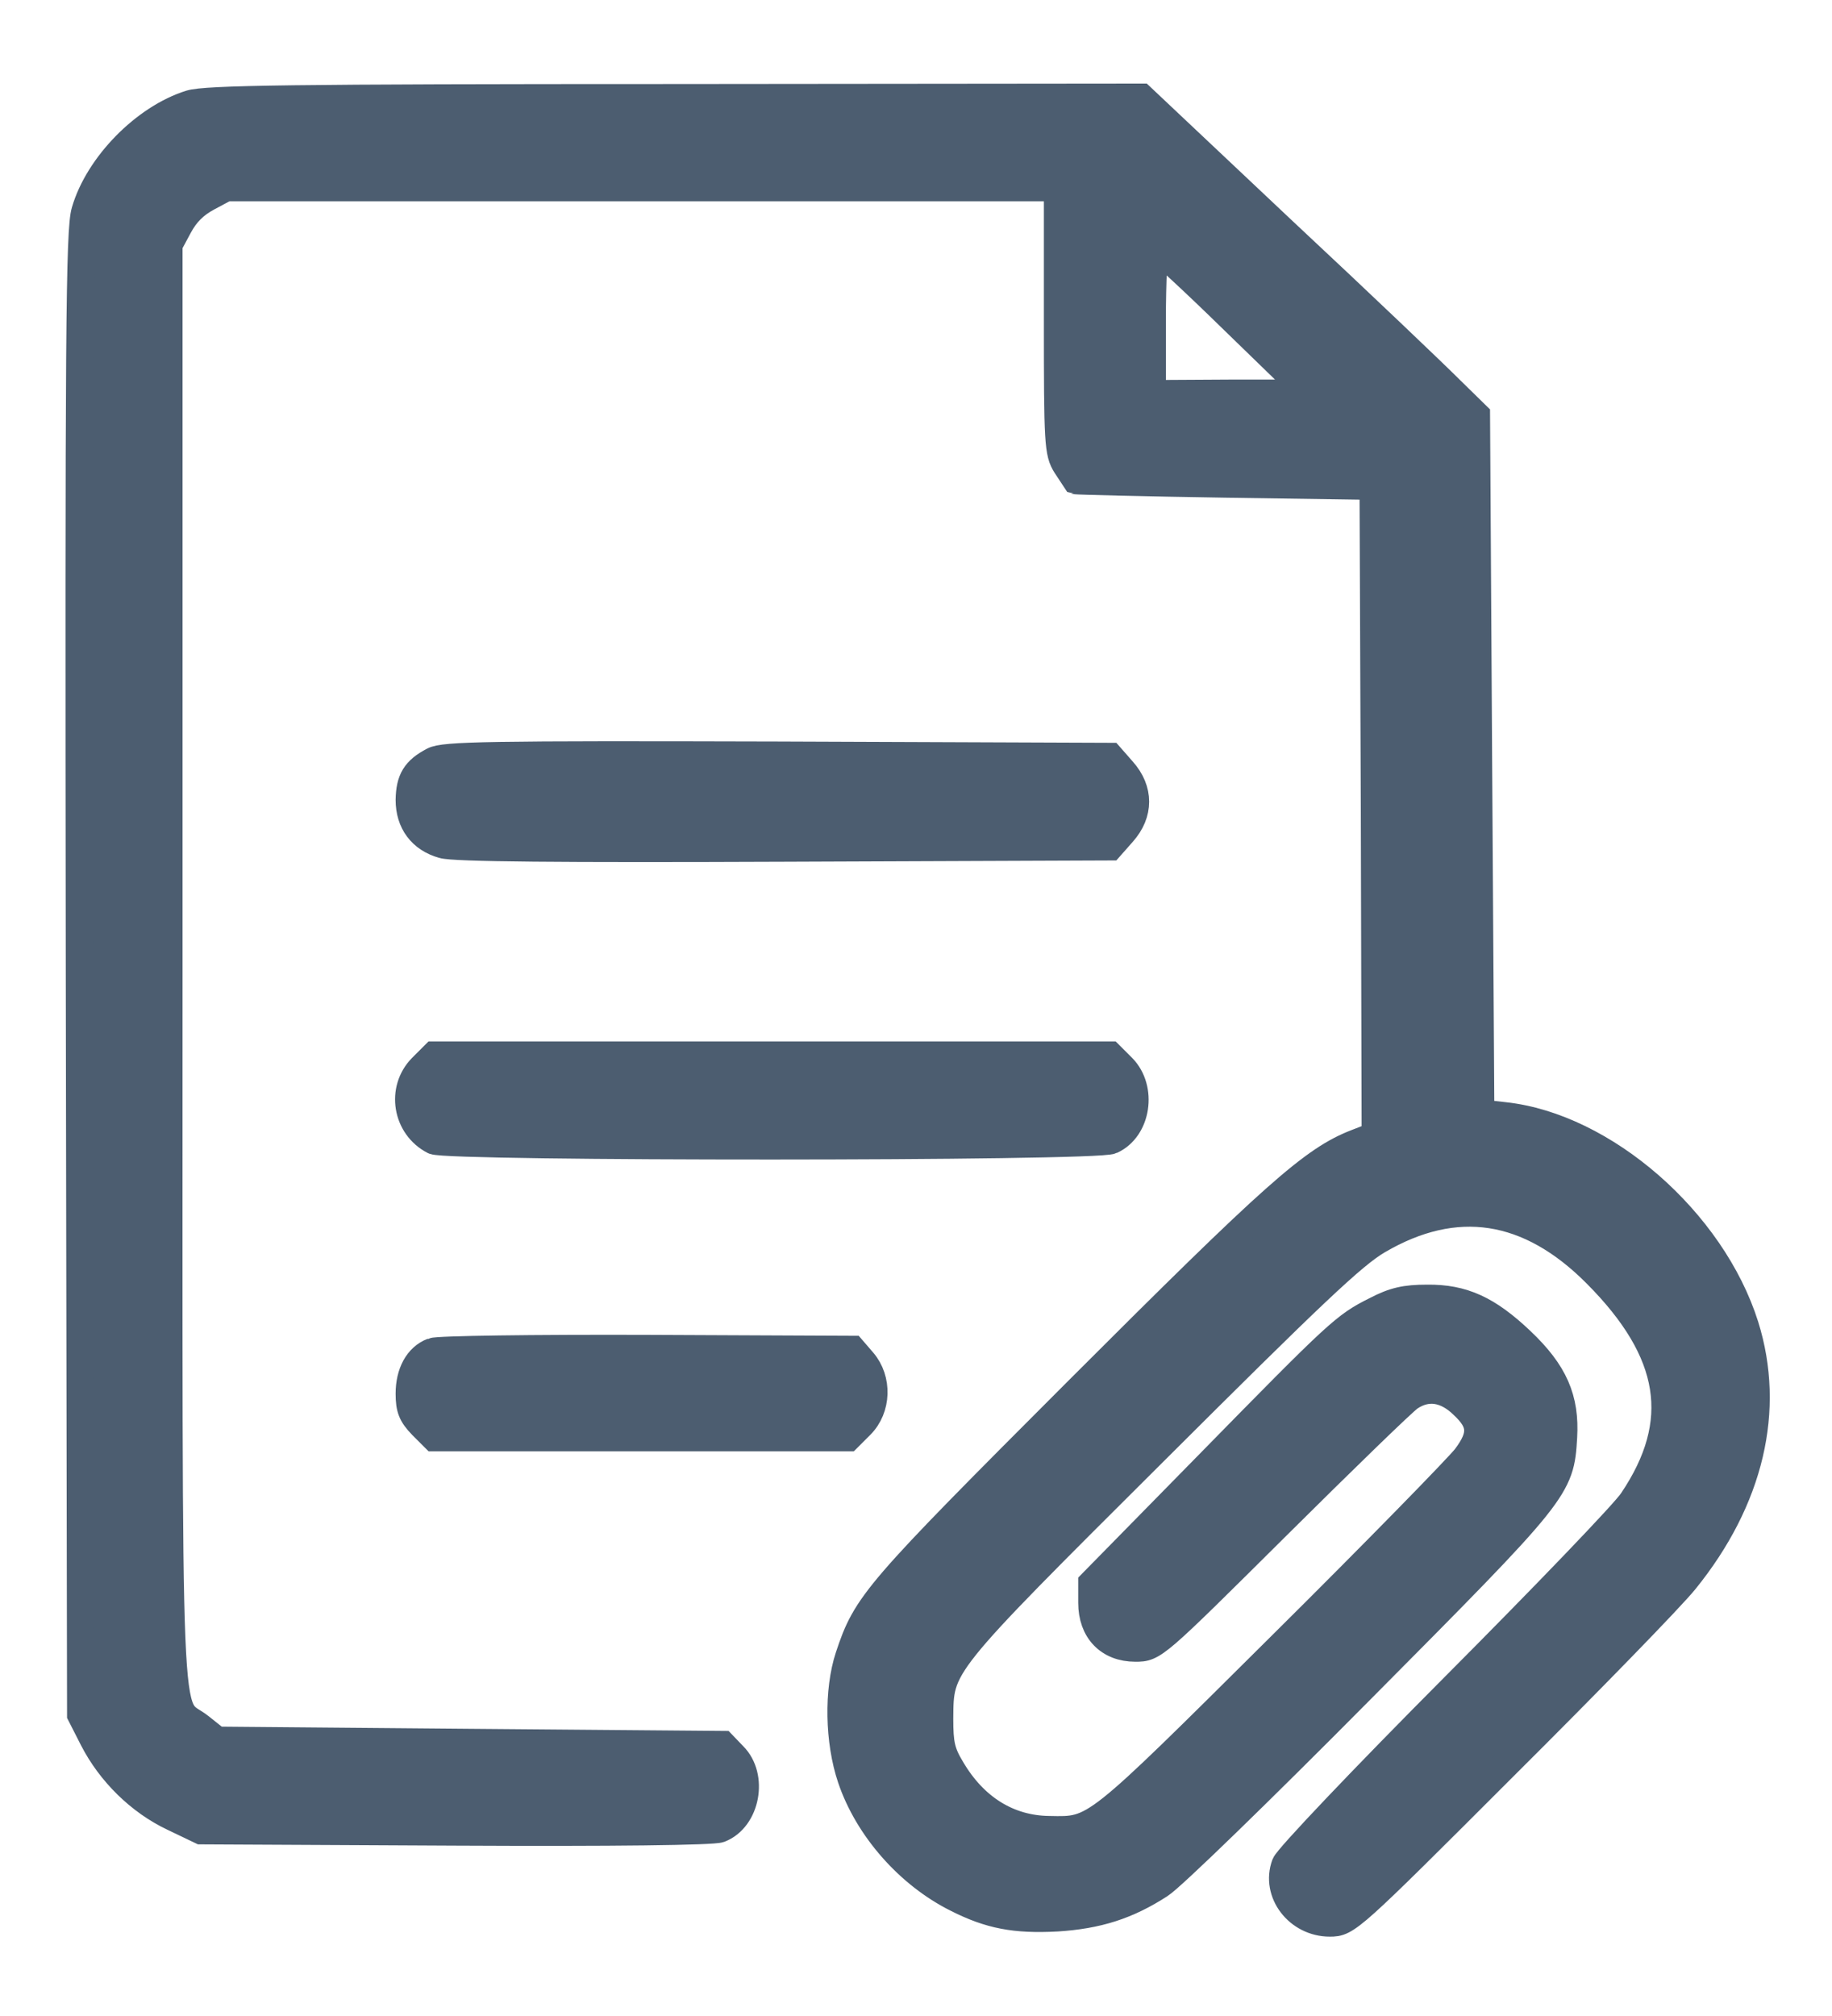 <svg width="20" height="22" viewBox="0 0 20 22" fill="none" xmlns="http://www.w3.org/2000/svg">
<path d="M2.078 1.133C1.581 1.288 1.075 1.803 0.929 2.305C0.868 2.511 0.859 3.617 0.868 10.625L0.882 18.711L1.018 18.978C1.206 19.344 1.525 19.658 1.89 19.831L2.195 19.977L4.965 19.991C6.704 20 7.782 19.986 7.857 19.958C8.148 19.845 8.232 19.386 8.007 19.161L7.89 19.039L5.129 19.016L2.368 18.992L2.186 18.847C1.811 18.547 1.843 19.334 1.843 10.527V2.67L1.951 2.469C2.026 2.328 2.125 2.23 2.265 2.155L2.467 2.047H7.009H11.546V3.486C11.546 4.841 11.551 4.939 11.64 5.08C11.692 5.164 11.739 5.239 11.743 5.244C11.753 5.248 12.484 5.267 13.375 5.281L14.992 5.305L15.006 8.848L15.015 12.392L14.809 12.472C14.335 12.655 13.918 13.025 11.776 15.167C9.55 17.394 9.461 17.497 9.268 18.078C9.146 18.448 9.156 19.002 9.292 19.405C9.475 19.948 9.92 20.455 10.445 20.717C10.806 20.9 11.082 20.952 11.537 20.928C11.982 20.9 12.306 20.797 12.662 20.567C12.784 20.492 13.768 19.536 14.851 18.444C17.012 16.269 17.035 16.241 17.068 15.683C17.092 15.266 16.97 14.98 16.604 14.633C16.243 14.291 15.972 14.164 15.578 14.169C15.343 14.169 15.217 14.197 15.02 14.3C14.682 14.469 14.626 14.52 13.178 15.997L11.921 17.277V17.492C11.921 17.792 12.104 17.984 12.395 17.984C12.597 17.984 12.601 17.98 13.937 16.653C14.673 15.922 15.325 15.289 15.39 15.247C15.578 15.12 15.784 15.148 15.972 15.331C16.178 15.523 16.187 15.659 16.004 15.903C15.929 16.002 15.02 16.934 13.979 17.966C11.926 20.005 11.964 19.977 11.453 19.967C11.012 19.962 10.637 19.733 10.384 19.302C10.276 19.123 10.257 19.03 10.257 18.758C10.262 18.163 10.229 18.2 12.592 15.847C14.322 14.122 14.771 13.695 15.043 13.536C15.892 13.039 16.693 13.161 17.429 13.902C18.278 14.755 18.4 15.519 17.823 16.377C17.743 16.503 16.867 17.413 15.878 18.406C14.879 19.409 14.059 20.272 14.031 20.347C13.918 20.652 14.171 20.984 14.518 20.984C14.706 20.984 14.729 20.966 16.412 19.283C17.35 18.35 18.245 17.431 18.395 17.244C19.107 16.363 19.337 15.383 19.051 14.469C18.69 13.325 17.509 12.294 16.422 12.177L16.164 12.148L16.14 8.342L16.117 4.531L15.835 4.255C15.681 4.1 14.861 3.317 14.007 2.52L12.46 1.062L7.375 1.067C3.161 1.067 2.251 1.081 2.078 1.133ZM13.468 3.495L14.289 4.292H13.435L12.578 4.297V3.5C12.578 3.059 12.597 2.703 12.615 2.703C12.634 2.703 13.023 3.059 13.468 3.495Z" fill="#4C5D70" stroke="#4C5D70" stroke-width="0.3"/>
<path d="M4.731 8.303C4.534 8.406 4.473 8.509 4.469 8.729C4.469 8.973 4.6 9.151 4.834 9.217C4.952 9.254 6.123 9.264 8.561 9.254L12.119 9.24L12.255 9.086C12.442 8.875 12.442 8.622 12.255 8.411L12.119 8.256L8.491 8.242C5.317 8.233 4.848 8.242 4.731 8.303Z" fill="#4C5D70" stroke="#4C5D70" stroke-width="0.3"/>
<path d="M4.604 11.651C4.37 11.89 4.436 12.293 4.736 12.448C4.886 12.523 11.964 12.523 12.133 12.444C12.414 12.317 12.479 11.881 12.254 11.651L12.118 11.515H8.429H4.74L4.604 11.651Z" fill="#4C5D70" stroke="#4C5D70" stroke-width="0.3"/>
<path d="M4.722 14.75C4.562 14.811 4.469 14.984 4.469 15.209C4.469 15.373 4.497 15.439 4.605 15.552L4.741 15.688H7H9.259L9.395 15.552C9.578 15.369 9.588 15.055 9.419 14.858L9.306 14.727L7.061 14.717C5.828 14.713 4.773 14.727 4.722 14.75Z" fill="#4C5D70" stroke="#4C5D70" stroke-width="0.3"/>
</svg>
